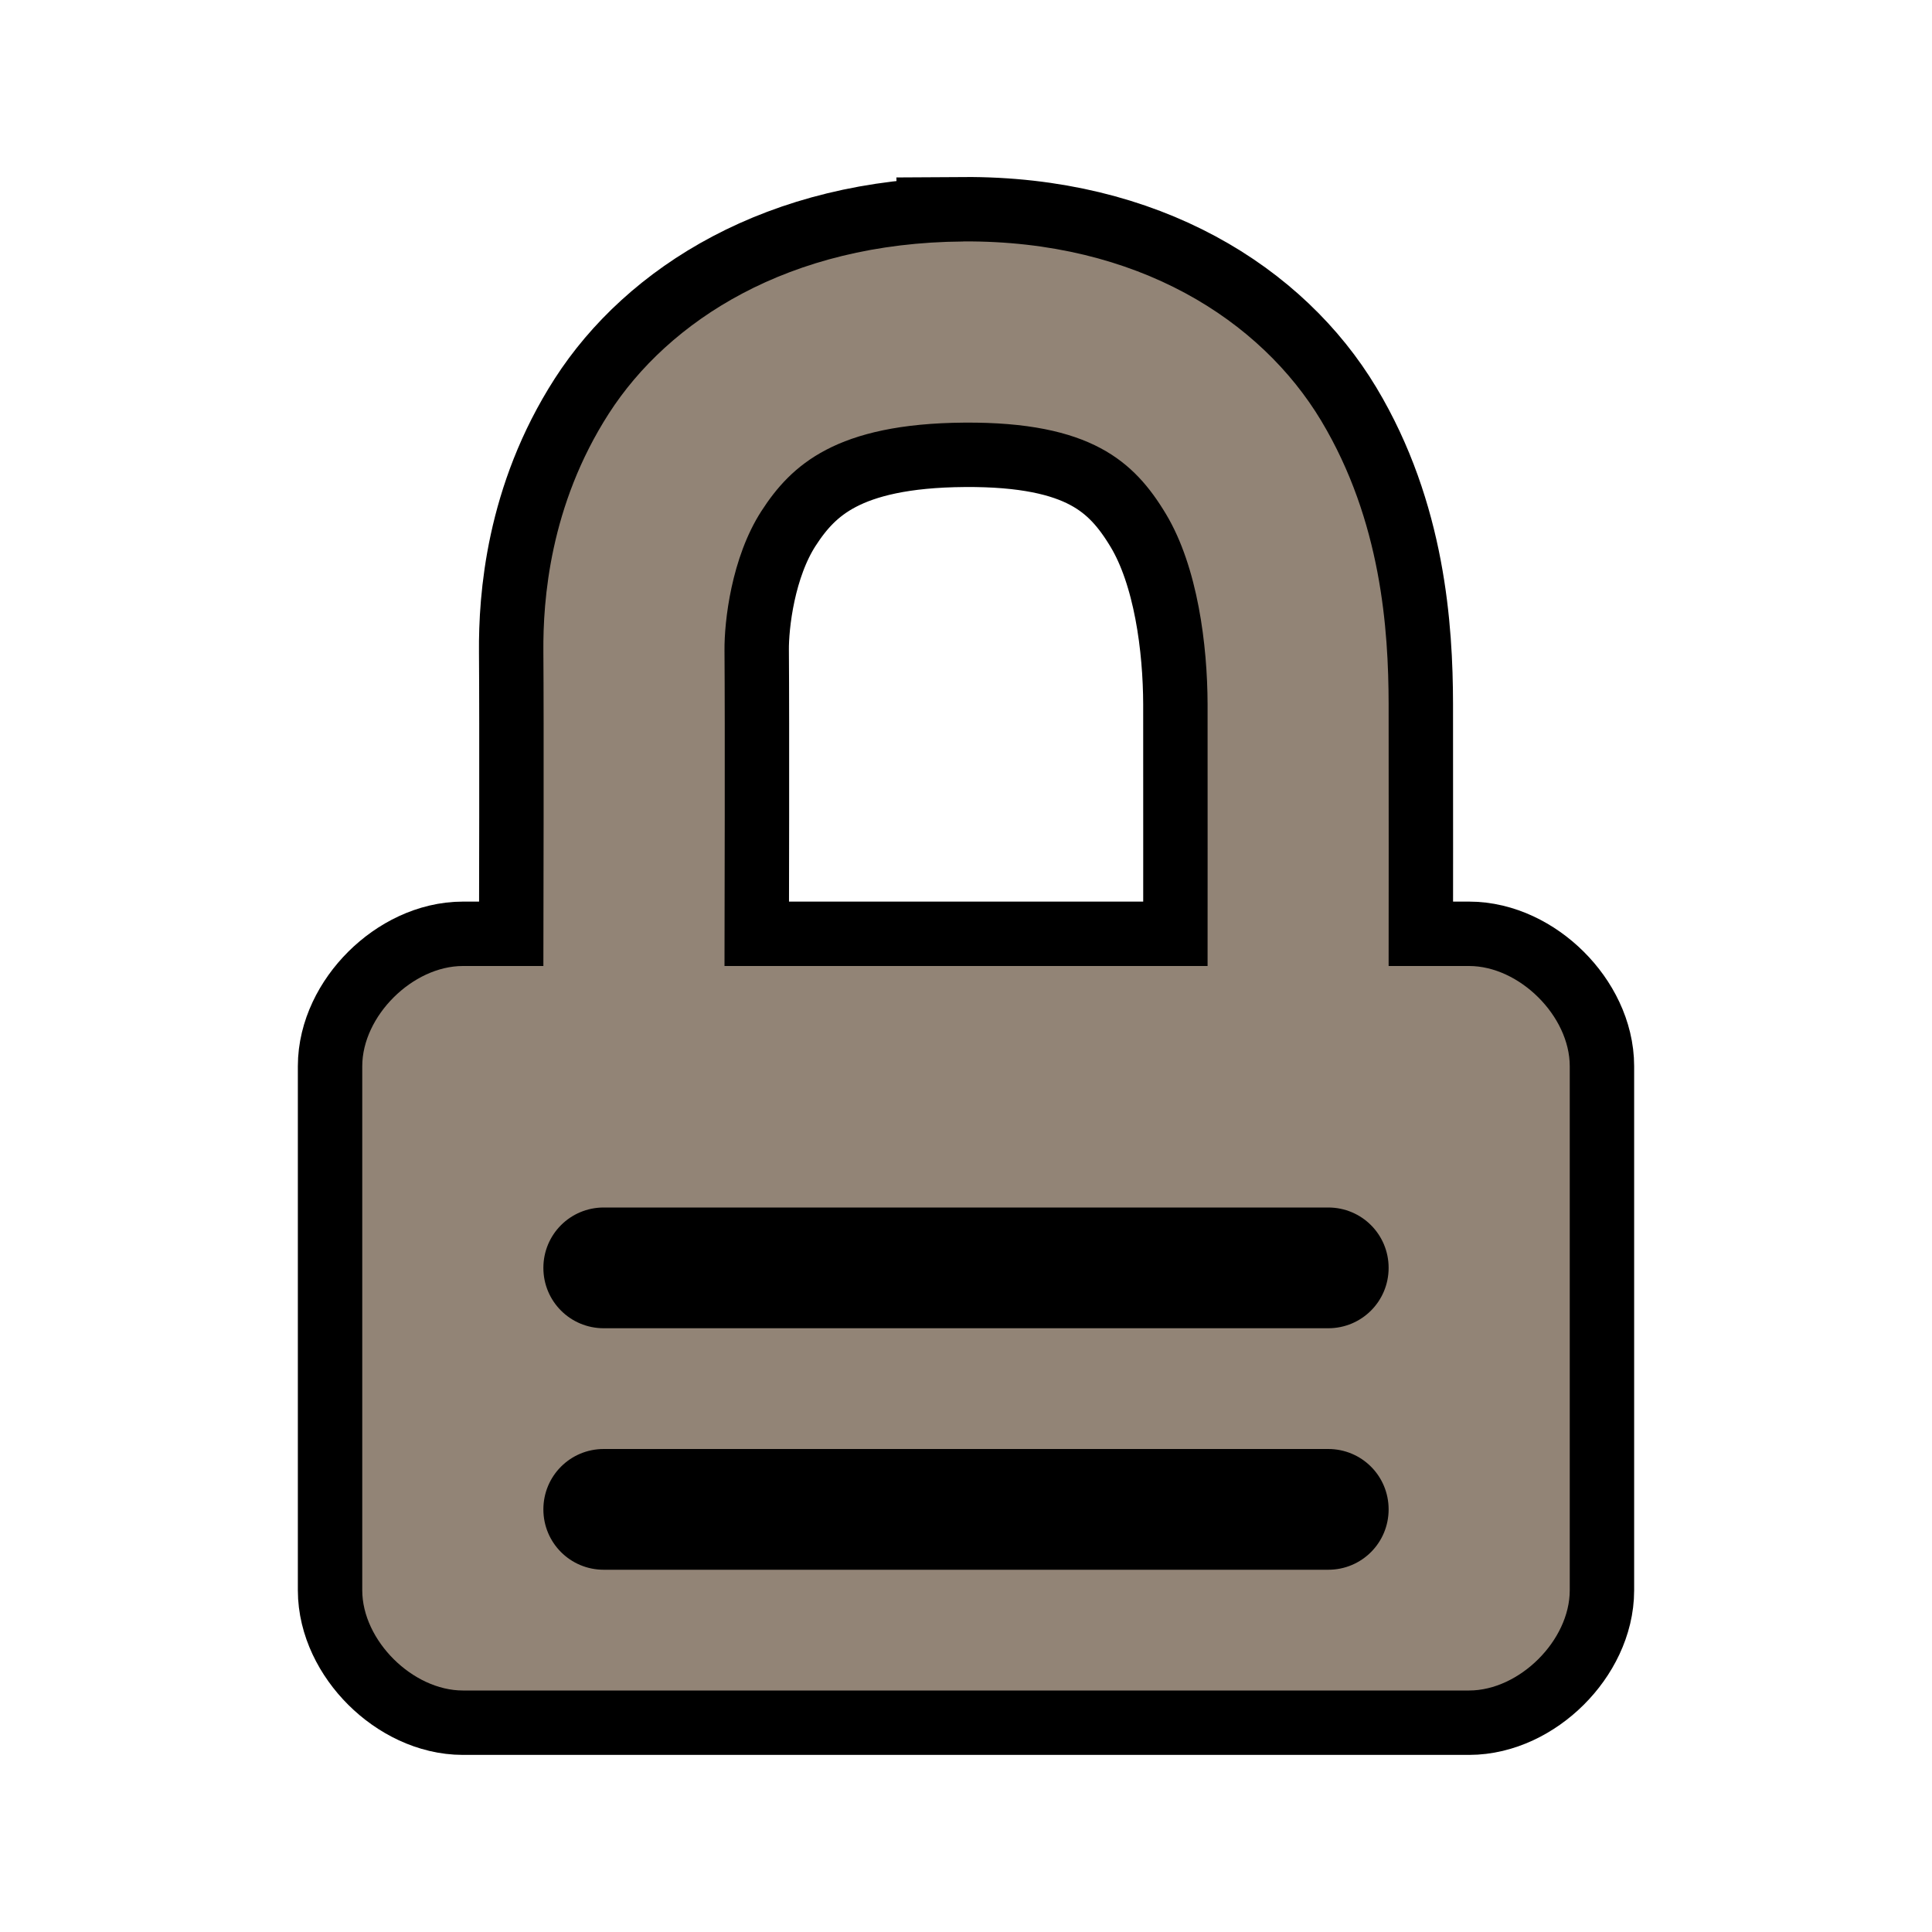<?xml version="1.0" encoding="UTF-8" standalone="no"?>
<svg
   width="48"
   height="48"
   version="1.1"
   viewBox="0 0 24 24"
   id="svg1"
   sodipodi:docname="btn__bpm_locked.svg"
   inkscape:version="1.3.2 (1:1.3.2+202311252150+091e20ef0f)"
   xmlns:inkscape="http://www.inkscape.org/namespaces/inkscape"
   xmlns:sodipodi="http://sodipodi.sourceforge.net/DTD/sodipodi-0.dtd"
   xmlns="http://www.w3.org/2000/svg"
   xmlns:svg="http://www.w3.org/2000/svg">
  <defs
     id="defs1" />
  <sodipodi:namedview
     id="namedview1"
     pagecolor="#ffffff"
     bordercolor="#666666"
     borderopacity="1.0"
     inkscape:showpageshadow="2"
     inkscape:pageopacity="0.0"
     inkscape:pagecheckerboard="0"
     inkscape:deskcolor="#d1d1d1"
     showgrid="true"
     inkscape:zoom="12.95"
     inkscape:cx="15.791506"
     inkscape:cy="21.969112"
     inkscape:window-width="1920"
     inkscape:window-height="1056"
     inkscape:window-x="0"
     inkscape:window-y="0"
     inkscape:window-maximized="1"
     inkscape:current-layer="svg1">
    <inkscape:grid
       id="grid1"
       units="px"
       originx="0"
       originy="0"
       spacingx="0.5"
       spacingy="0.5"
       empcolor="#3f3fff"
       empopacity="0.251"
       color="#3f3fff"
       opacity="0.125"
       empspacing="5"
       dotted="false"
       gridanglex="30"
       gridanglez="30"
       visible="true" />
  </sodipodi:namedview>
  <path
     id="path1-9-3"
     style="color:#000000;fill:none;fill-opacity:1;stroke-width:1.6;stroke:#000000;stroke-opacity:1;stroke-dasharray:none"
     d="M 11.965,3 C 9.792,3.015 8.302,3.989 7.564,5.136 6.827,6.282 6.745,7.46 6.75,8.095 c 0.007,0.862 0.001,3.34 0,3.905 H 5.751 c -0.625,0 -1.251,0.622 -1.251,1.245 v 6.51 c 0,0.623 0.626,1.245 1.251,1.245 H 18.249 c 0.625,0 1.251,-0.622 1.251,-1.245 v -6.51 c 0,-0.623 -0.626,-1.245 -1.251,-1.245 h -0.999 c 2.53e-4,-0.448 0.002,-2.366 0,-3.258 -0.002,-0.918 -0.09,-2.269 -0.838,-3.516 -0.748,-1.246 -2.278,-2.241 -4.447,-2.227 z m 0.015,2.25 c 1.567,-0.011 2.11,0.479 2.505,1.137 0.394,0.658 0.514,1.629 0.516,2.361 0.001,0.884 2.52e-4,2.803 0,3.252 H 9 c 0.001,-0.57 0.007,-3.015 0,-3.923 -0.003,-0.355 0.084,-1.146 0.457,-1.726 C 9.83,5.772 10.393,5.261 11.979,5.25 Z M 7.5,15 h 9 c 0.415,0 0.75,0.334 0.75,0.75 0,0.415 -0.334,0.75 -0.75,0.75 H 7.5 c -0.415,0 -0.75,-0.334 -0.75,-0.75 0,-0.415 0.334,-0.75 0.75,-0.75 z m 0,3 h 9 c 0.415,0 0.75,0.334 0.75,0.75 0,0.415 -0.334,0.75 -0.75,0.75 H 7.5 c -0.415,0 -0.75,-0.334 -0.75,-0.75 0,-0.415 0.334,-0.75 0.75,-0.75 z" />
  <path
     id="path1-9"
     style="color:#000000;fill:#928476;stroke-width:1;-inkscape-stroke:none;fill-opacity:1"
     d="M 11.965,3 C 9.792,3.015 8.302,3.989 7.564,5.136 6.827,6.282 6.745,7.46 6.75,8.095 c 0.007,0.862 0.001,3.34 0,3.905 H 5.751 c -0.625,0 -1.251,0.622 -1.251,1.245 v 6.51 c 0,0.623 0.626,1.245 1.251,1.245 H 18.249 c 0.625,0 1.251,-0.622 1.251,-1.245 v -6.51 c 0,-0.623 -0.626,-1.245 -1.251,-1.245 h -0.999 c 2.53e-4,-0.448 0.002,-2.366 0,-3.258 -0.002,-0.918 -0.09,-2.269 -0.838,-3.516 -0.748,-1.246 -2.278,-2.241 -4.447,-2.227 z m 0.015,2.25 c 1.567,-0.011 2.11,0.479 2.505,1.137 0.394,0.658 0.514,1.629 0.516,2.361 0.001,0.884 2.52e-4,2.803 0,3.252 H 9 c 0.001,-0.57 0.007,-3.015 0,-3.923 -0.003,-0.355 0.084,-1.146 0.457,-1.726 C 9.83,5.772 10.393,5.261 11.979,5.25 Z M 7.5,15 h 9 c 0.415,0 0.75,0.334 0.75,0.75 0,0.415 -0.334,0.75 -0.75,0.75 H 7.5 c -0.415,0 -0.75,-0.334 -0.75,-0.75 0,-0.415 0.334,-0.75 0.75,-0.75 z m 0,3 h 9 c 0.415,0 0.75,0.334 0.75,0.75 0,0.415 -0.334,0.75 -0.75,0.75 H 7.5 c -0.415,0 -0.75,-0.334 -0.75,-0.75 0,-0.415 0.334,-0.75 0.75,-0.75 z" />
</svg>
